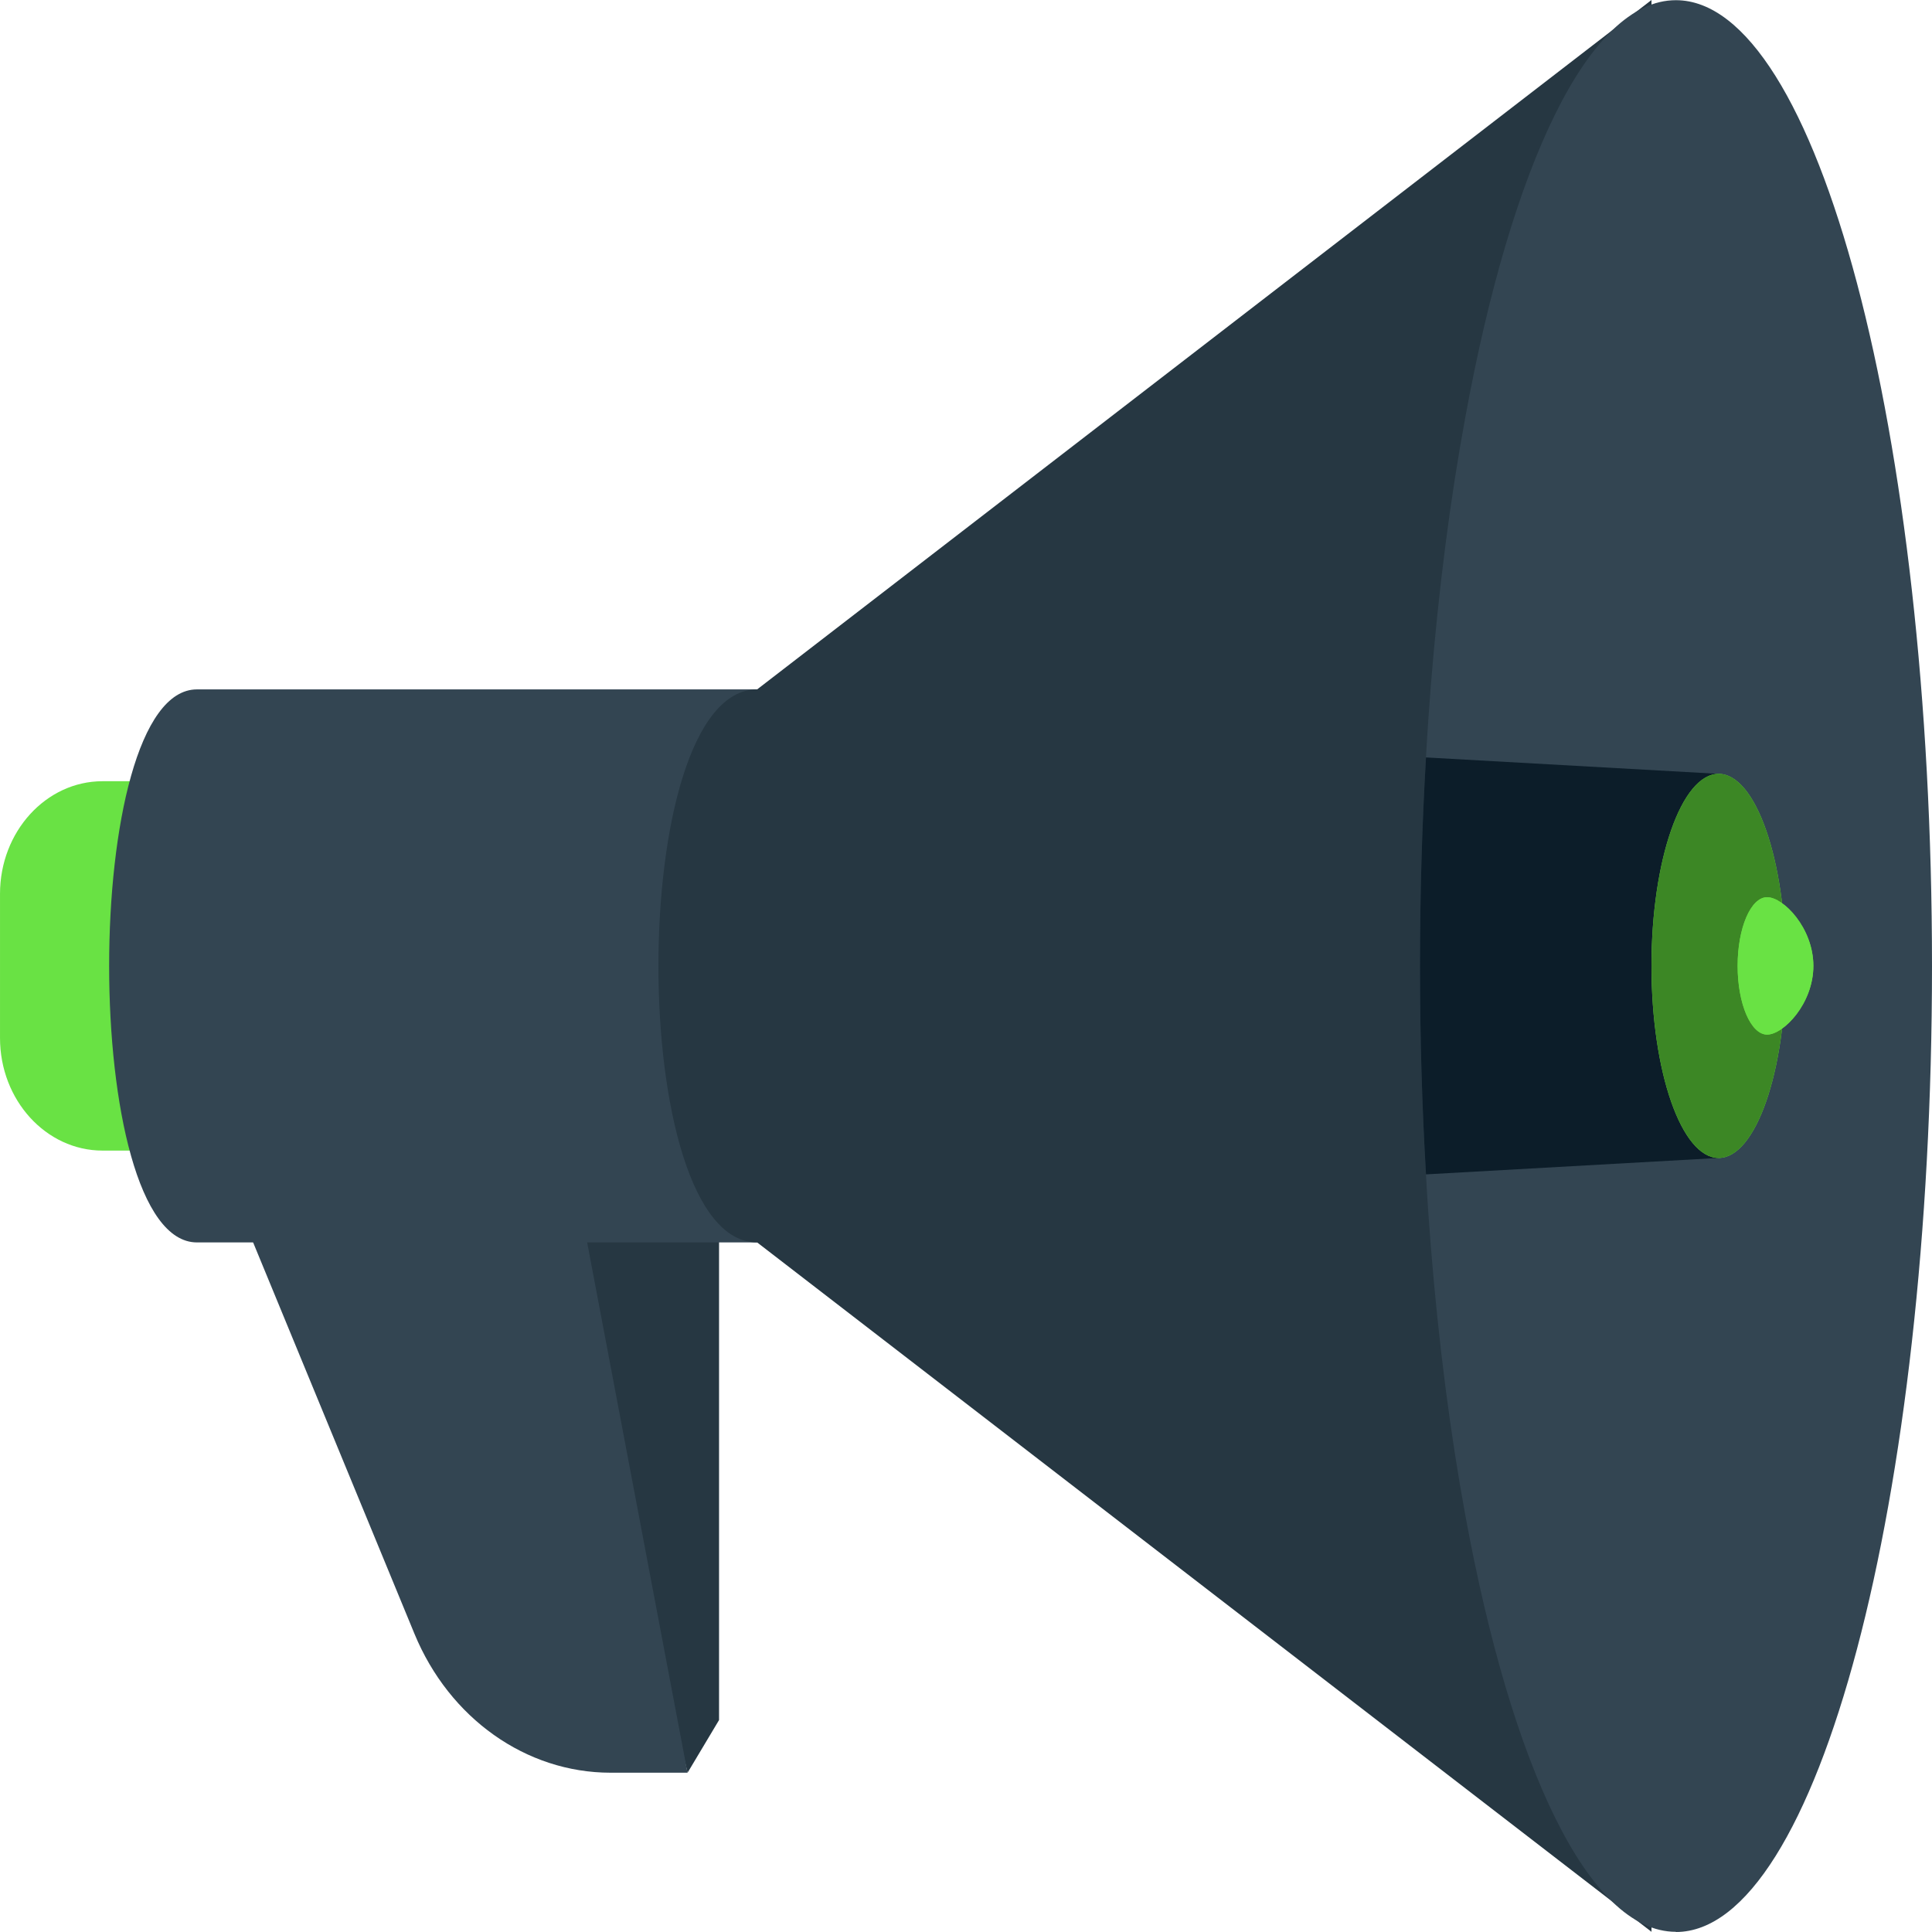 <svg width="200" height="200" viewBox="0 0 200 200" fill="none" xmlns="http://www.w3.org/2000/svg">
<g id="Frame" clip-path="url(#clip0_618_4527)">
<g id="&#233;&#161;&#181;&#233;&#157;&#162;-1">
<g id="&#230;&#154;&#130;&#230;&#151;&#160;&#233;&#128;&#154;&#231;&#159;&#165;">
<path id="&#232;&#183;&#175;&#229;&#190;&#132;" d="M71.178 183.509L74.436 178.058L74.436 125.82H57.215L71.178 183.509Z" fill="#263742"/>
<path id="&#232;&#183;&#175;&#229;&#190;&#132;_2" d="M59.458 121.571H23.299L42.905 169.129C46.518 177.882 54.456 183.51 63.205 183.51H71.17L59.449 121.571H59.458Z" fill="#334552"/>
<path id="&#232;&#183;&#175;&#229;&#190;&#132;_3" d="M10.618 80.871H72.301L72.301 119.109H10.618C4.762 119.109 0.001 113.882 0.001 107.454L0.001 92.526C0.001 86.098 4.762 80.871 10.618 80.871Z" fill="#69E244"/>
<path id="&#232;&#183;&#175;&#229;&#190;&#132;_4" d="M78.619 71.366H20.389C8.268 71.366 8.268 128.615 20.389 128.615H78.619L78.619 71.366Z" fill="#334552"/>
<path id="&#232;&#183;&#175;&#229;&#190;&#132;_5" d="M170.961 0L78.379 71.366C64.754 71.366 64.754 128.615 78.379 128.615L170.961 199.98L170.961 0Z" fill="#263742"/>
<path id="&#232;&#183;&#175;&#229;&#190;&#132;_6" d="M173.488 199.98C164.455 199.98 156.472 182.913 151.684 156.829C150.136 148.398 148.925 139.039 148.116 128.996C147.92 126.553 147.751 124.091 147.617 121.581C147.208 114.625 146.994 107.415 146.994 100C146.994 92.585 147.208 85.365 147.617 78.419C147.751 75.909 147.929 73.447 148.116 71.004C148.925 60.971 150.136 51.592 151.693 43.171C156.463 17.096 164.455 0.02 173.488 0.02C188.128 0.02 200 44.803 200 100.01C200 155.217 188.128 200 173.488 200V199.98Z" fill="#334552"/>
<path id="&#232;&#183;&#175;&#229;&#190;&#132;_7" d="M147.618 121.571C147.209 114.615 146.995 107.405 146.995 99.99C146.995 92.575 147.209 85.355 147.618 78.409L177.912 80.109L177.912 119.871L147.618 121.571Z" fill="#0C1D29"/>
<path id="&#232;&#183;&#175;&#229;&#190;&#132;_8" d="M177.911 119.871C174.075 119.871 170.96 110.971 170.96 99.99C170.96 89.009 174.075 80.109 177.911 80.109C181.746 80.109 184.861 89.009 184.861 99.99C184.861 110.971 181.746 119.871 177.911 119.871Z" fill="#69E244"/>
<path id="&#232;&#183;&#175;&#229;&#190;&#132;_9" d="M177.911 119.871C174.075 119.871 170.96 110.971 170.96 99.99C170.96 89.009 174.075 80.109 177.911 80.109C181.746 80.109 184.861 89.009 184.861 99.99C184.861 110.971 181.746 119.871 177.911 119.871Z" fill="#3C8725"/>
<path id="&#232;&#183;&#175;&#229;&#190;&#132;_10" d="M187.719 99.99C187.719 96.063 184.622 92.878 182.931 92.878C181.24 92.878 179.878 96.063 179.878 99.99C179.878 103.917 181.249 107.102 182.931 107.102C184.613 107.102 187.719 103.917 187.719 99.99Z" fill="#69E244"/>
<path id="&#232;&#183;&#175;&#229;&#190;&#132;_11" d="M187.719 99.99C187.719 96.063 184.622 92.878 182.931 92.878C181.24 92.878 179.878 96.063 179.878 99.99C179.878 103.917 181.249 107.102 182.931 107.102C184.613 107.102 187.719 103.917 187.719 99.99Z" fill="#69E244"/>
</g>
</g>
</g>
<defs>
<clipPath id="clip0_618_4527">
<rect width="200" height="200" fill="white"/>
</clipPath>
</defs>
</svg>
